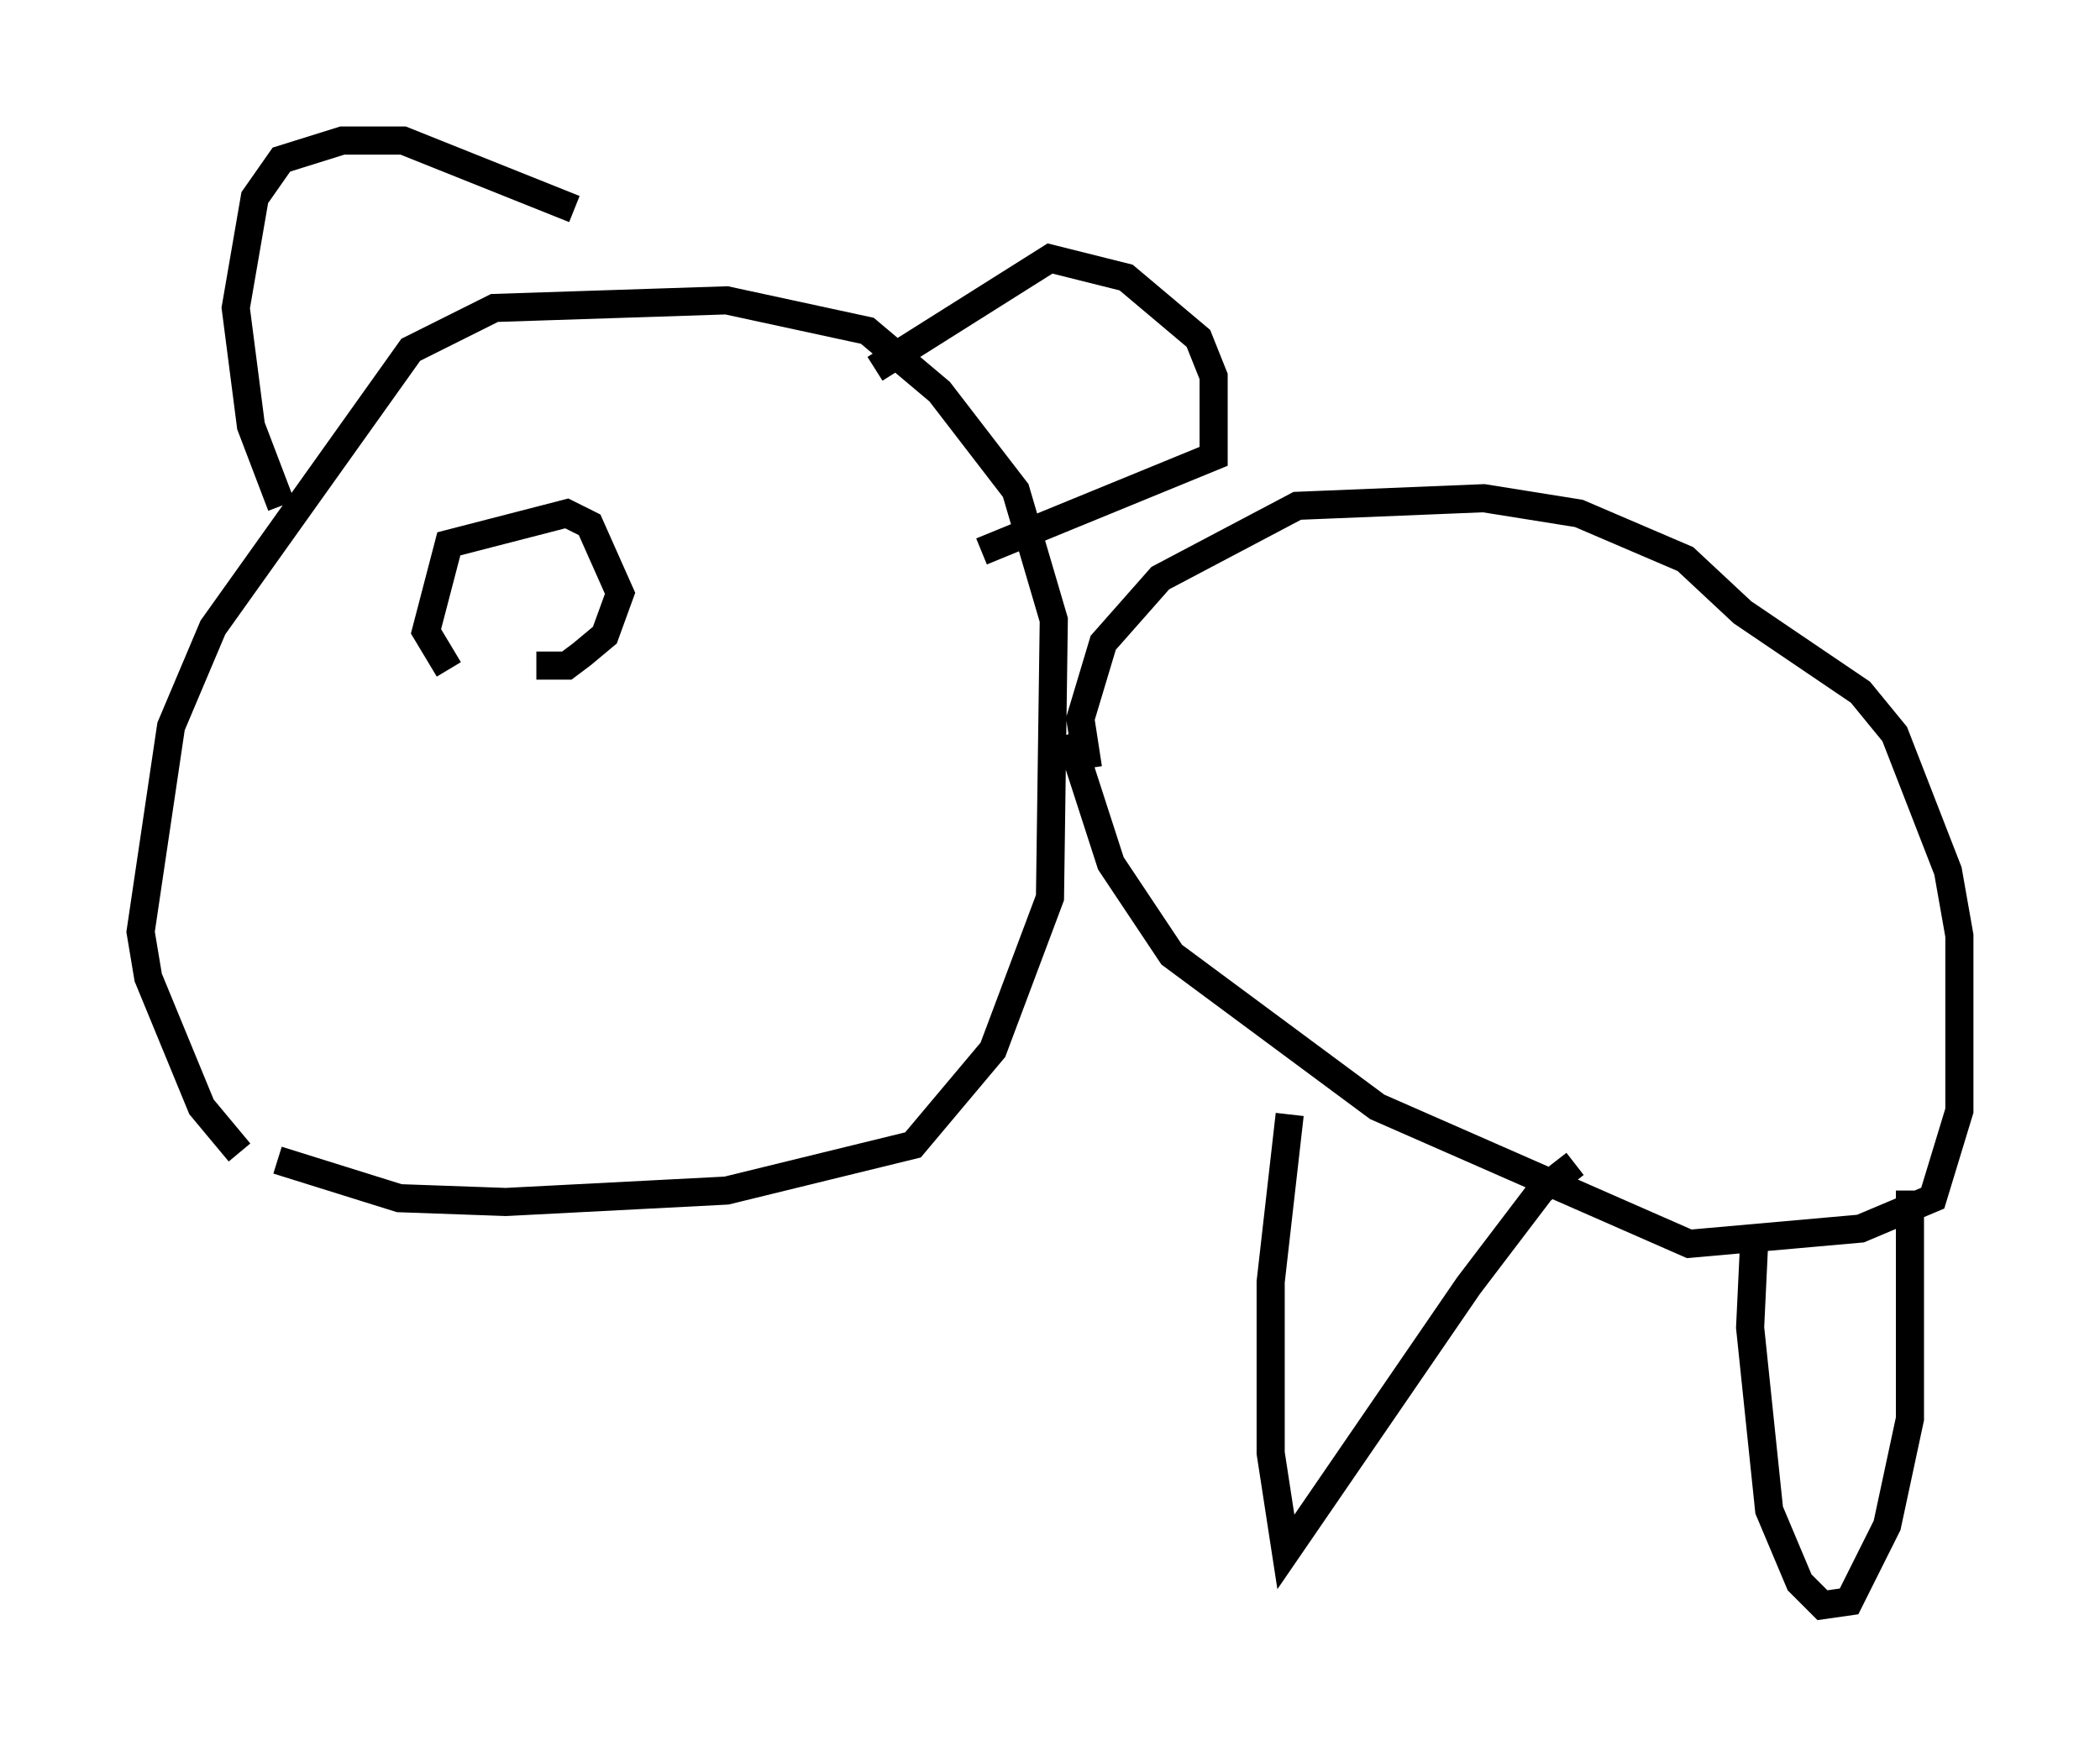 <?xml version="1.0" encoding="utf-8" ?>
<svg baseProfile="full" height="62.097" version="1.1" width="74.681" xmlns="http://www.w3.org/2000/svg" xmlns:ev="http://www.w3.org/2001/xml-events" xmlns:xlink="http://www.w3.org/1999/xlink"><defs /><rect fill="white" height="62.097" width="74.681" x="0" y="0" /><path d="M9.871, 41.265 m-1.353, -0.271 l-1.353, -1.624 -1.894, -4.601 l-0.271, -1.624 1.083, -7.307 l1.488, -3.518 7.036, -9.878 l2.977, -1.488 8.254, -0.271 l5.007, 1.083 2.571, 2.165 l2.706, 3.518 1.353, 4.601 l-0.135, 9.878 -2.03, 5.413 l-2.842, 3.383 -6.631, 1.624 l-7.848, 0.406 -3.789, -0.135 l-4.33, -1.353 m28.822, -13.938 l-0.271, -1.759 0.812, -2.706 l2.03, -2.3 4.871, -2.571 l6.631, -0.271 3.383, 0.541 l3.789, 1.624 2.03, 1.894 l4.195, 2.842 1.218, 1.488 l1.894, 4.871 0.406, 2.3 l0.0, 6.225 -0.947, 3.112 l-2.571, 1.083 -6.089, 0.541 l-11.096, -4.871 -7.307, -5.413 l-2.165, -3.248 -1.488, -4.601 m7.848, 13.532 l-0.677, 5.954 0.0, 6.089 l0.541, 3.518 6.495, -9.472 l2.571, -3.383 1.218, -0.947 m6.36, 2.977 l-0.135, 2.842 0.677, 6.495 l1.083, 2.571 0.812, 0.812 l0.947, -0.135 1.353, -2.706 l0.812, -3.789 0.0, -8.119 m-57.915, -24.357 l-1.083, -2.842 -0.541, -4.195 l0.677, -3.924 0.947, -1.353 l2.165, -0.677 2.165, 0.0 l6.089, 2.436 m10.69, 5.683 l6.225, -3.924 2.706, 0.677 l2.571, 2.165 0.541, 1.353 l0.0, 2.842 -8.254, 3.383 m-18.944, 4.195 l-0.812, -1.353 0.812, -3.112 l4.195, -1.083 0.812, 0.406 l1.083, 2.436 -0.541, 1.488 l-0.812, 0.677 -0.541, 0.406 l-1.083, 0.0 " fill="none" stroke="black" stroke-width="1" /></svg>